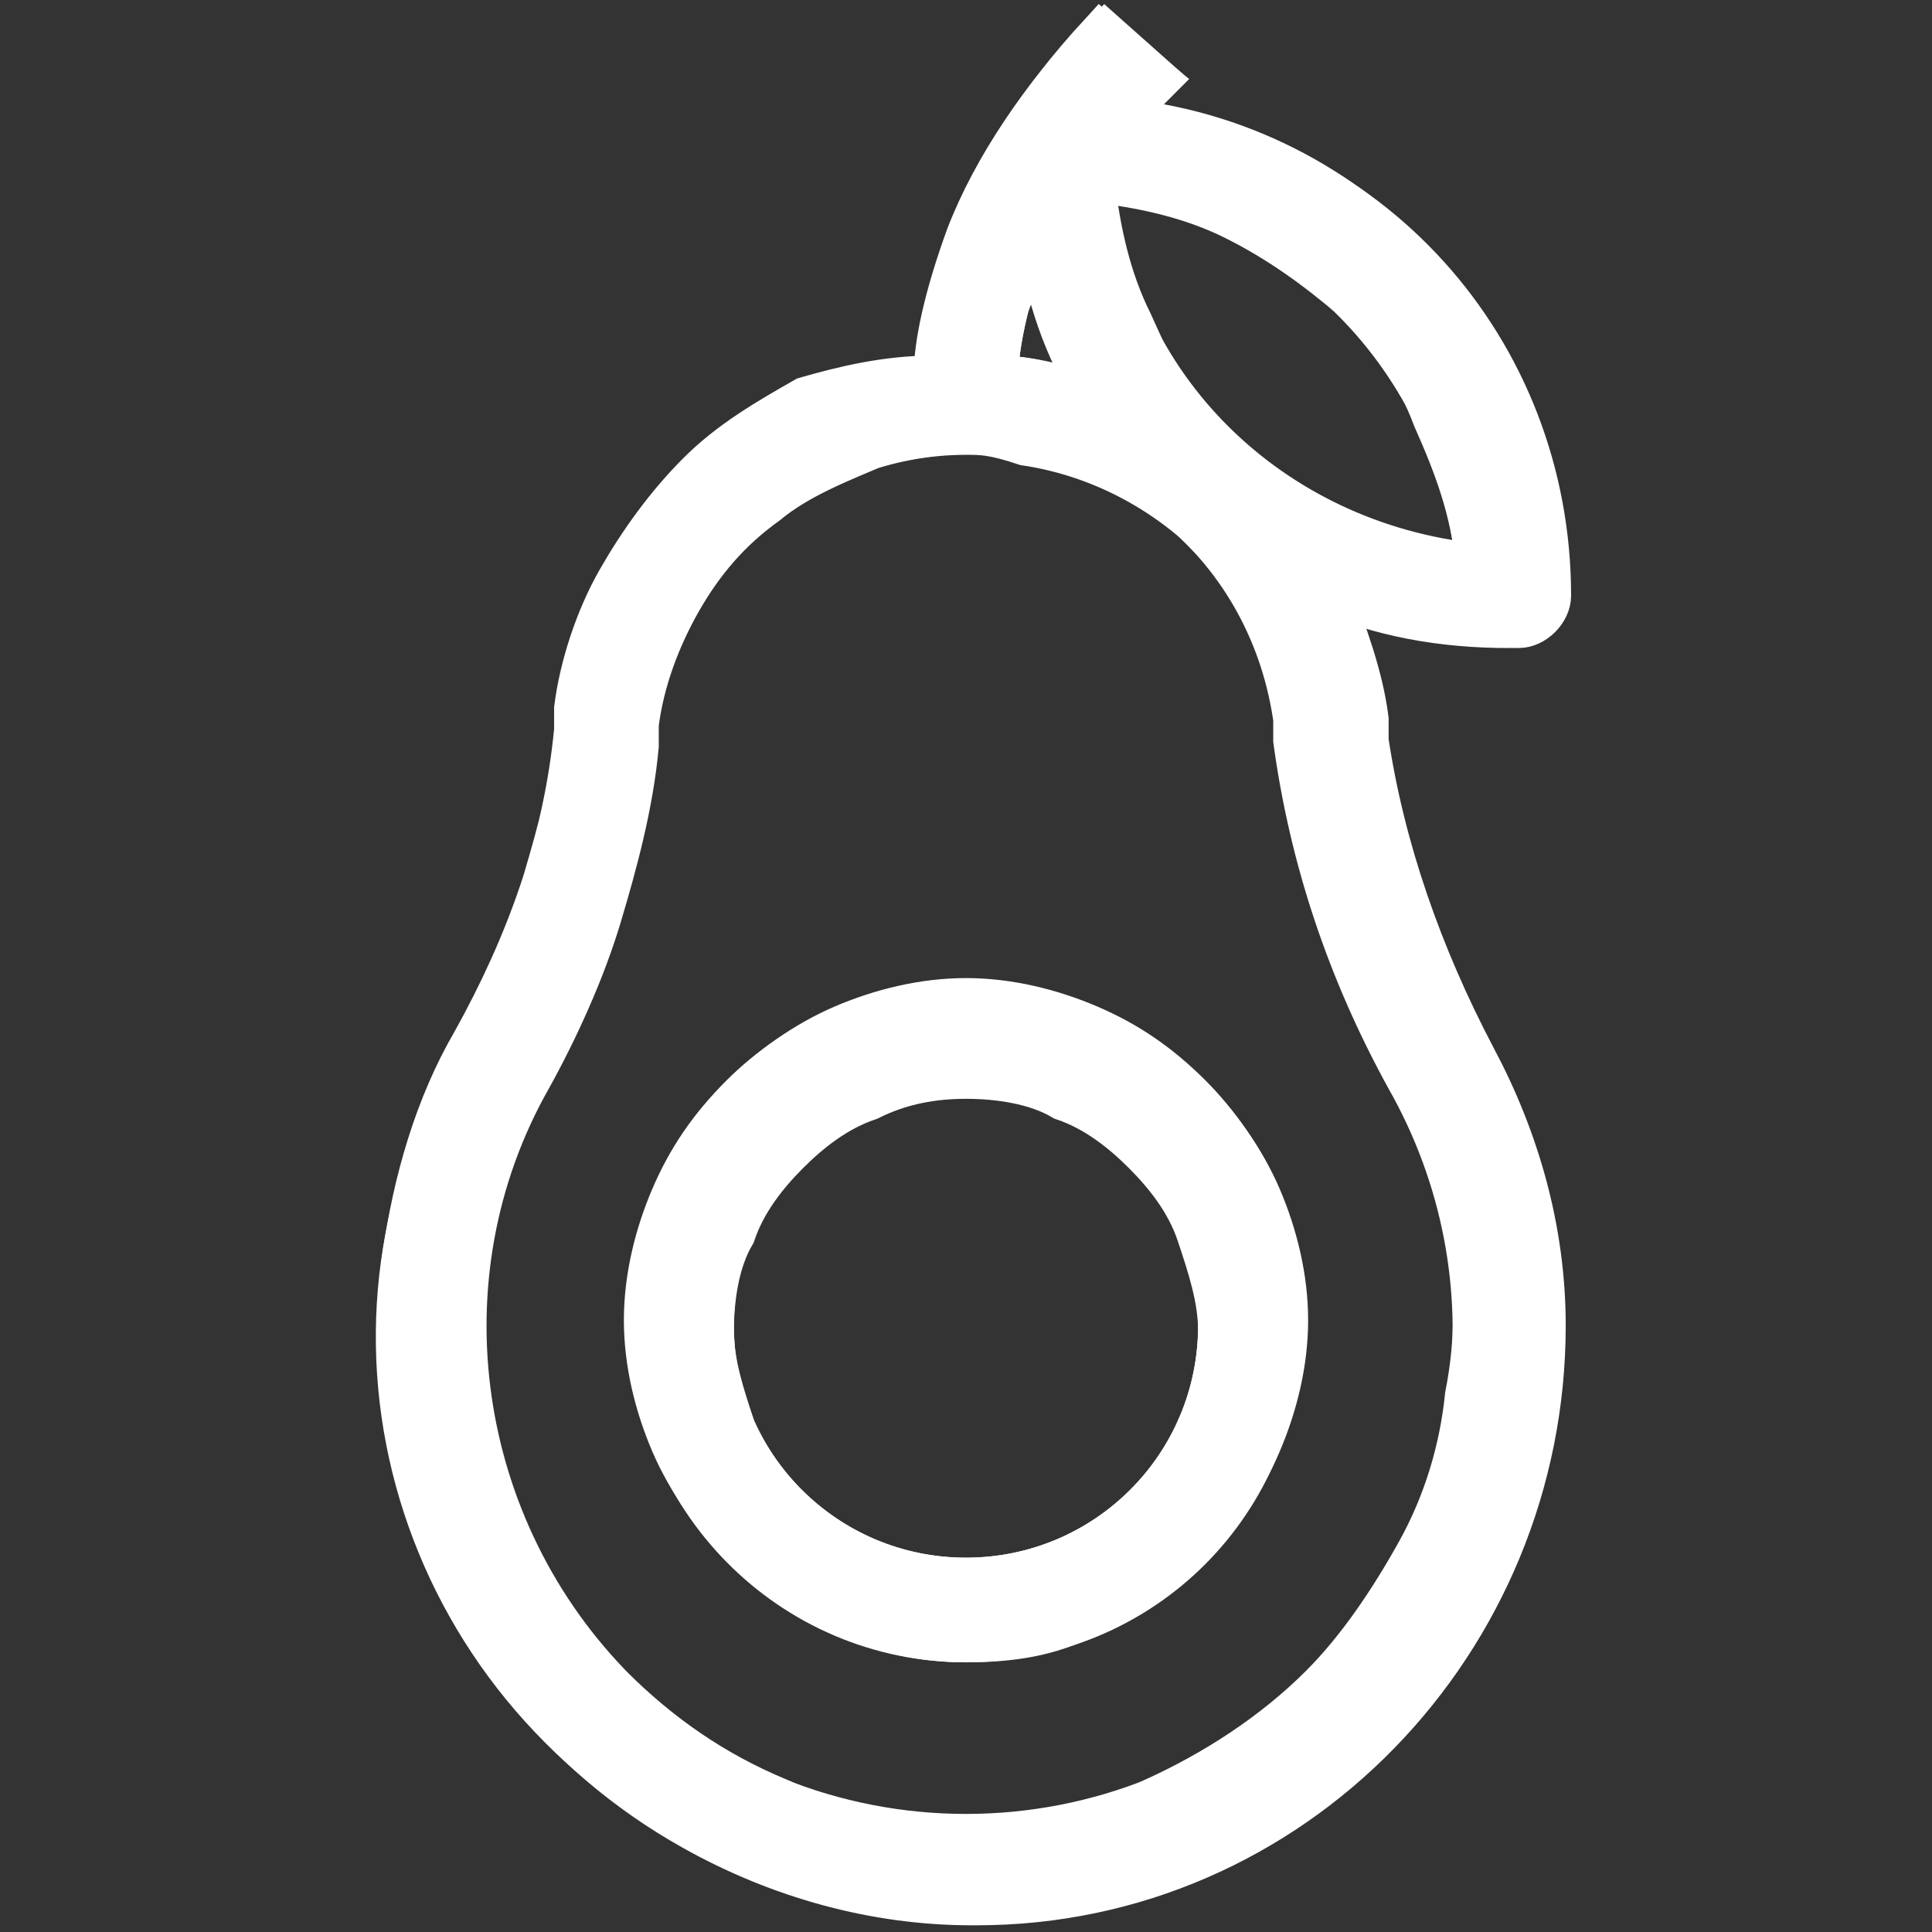 <?xml version="1.0" encoding="utf-8"?>
<!-- Generator: Adobe Illustrator 26.2.1, SVG Export Plug-In . SVG Version: 6.00 Build 0)  -->
<svg version="1.1" id="Capa_1" xmlns="http://www.w3.org/2000/svg" xmlns:xlink="http://www.w3.org/1999/xlink" x="0px" y="0px"
	 viewBox="0 0 36 36" style="enable-background:new 0 0 36 36;" xml:space="preserve">
<rect x="0" y="0" width="36" height="36" fill="#333333" stroke="none"/>
<style type="text/css">
	.st0{fill:#FFFFFF;stroke:#FFFFFF;stroke-width:0.75;stroke-miterlimit:10;}
</style>
<g id="Outline">
	<g>
		<g>
			<path class="st0" d="M25.4,13.7l0-0.4c-0.1-0.8-0.4-1.6-0.7-2.4c1.1,0.5,2.3,0.7,3.5,0.7c0.3,0,0.6-0.3,0.6-0.6
				c0-4.6-3.5-8.4-8-8.8c0.2-0.3,0.5-0.6,0.7-0.8l-0.9-0.8c-2.6,2.8-3.1,5.2-3.1,6.4c-3.5,0.3-6.3,2.9-6.7,6.4l0,0.4
				c-0.3,2-0.9,4-1.9,5.8C5.8,24.6,7.6,31.1,12.8,34c1.6,0.9,3.4,1.4,5.2,1.4h0.1c5.9,0,10.6-4.9,10.6-10.8c0-1.8-0.5-3.5-1.3-5
				C26.3,17.7,25.6,15.7,25.4,13.7L25.4,13.7z M27.5,10.5c-3.8-0.3-6.8-3.3-7.1-7.1C24.2,3.7,27.1,6.7,27.5,10.5L27.5,10.5z
				 M19.3,4.4c0.2,1.1,0.6,2.1,1.1,3C19.8,7.2,19.2,7,18.6,7c0-0.4,0.1-0.9,0.2-1.3C19,5.2,19.1,4.8,19.3,4.4z M24.7,31.4
				c-3.7,3.7-9.7,3.7-13.4,0c-3-3-3.7-7.7-1.6-11.4c1.1-1.9,1.8-4,2.1-6.2l0-0.4c0.5-3.4,3.6-5.8,7-5.3c2.8,0.4,4.9,2.5,5.3,5.3
				l0,0.4c0.3,2.2,1,4.3,2.1,6.3C28.3,23.8,27.7,28.4,24.7,31.4L24.7,31.4z"/>
		</g>
		<g>
			<path class="st0" d="M18.1,35.4L18.1,35.4c-1.9,0-3.7-0.5-5.3-1.4c-1.3-0.7-2.3-1.6-3.2-2.8c-0.8-1.1-1.5-2.3-1.8-3.7
				c-0.4-1.3-0.5-2.7-0.3-4.1c0.2-1.4,0.6-2.8,1.3-4c1-1.8,1.7-3.7,1.9-5.8l0-0.4c0.1-0.8,0.4-1.7,0.8-2.4c0.4-0.7,0.9-1.4,1.5-2
				c0.6-0.6,1.3-1,2-1.4C15.7,7.2,16.5,7,17.4,7c0-0.6,0.2-1.5,0.6-2.6c0.5-1.3,1.4-2.6,2.5-3.8l0,0l0,0l0.9,0.8l0,0
				c-0.2,0.3-0.5,0.5-0.7,0.8c2.2,0.2,4.2,1.2,5.7,2.9s2.3,3.8,2.3,6c0,0.3-0.3,0.6-0.6,0.6h0c-1.2,0-2.4-0.2-3.5-0.7
				c0.4,0.7,0.6,1.5,0.7,2.4l0,0.4c0.3,2,0.9,4,2,5.9c0.8,1.5,1.3,3.3,1.3,5c0,1.4-0.3,2.8-0.8,4.2c-0.5,1.3-1.3,2.4-2.3,3.4
				c-1,1-2.1,1.8-3.4,2.3C20.9,35.1,19.5,35.4,18.1,35.4z M20.5,0.6c-2.5,2.7-3,5.1-3.1,6.4l0,0l0,0c-3.4,0.3-6.3,3-6.7,6.4l0,0.4
				c-0.1,1-0.4,2-0.7,3c-0.3,1-0.7,1.9-1.2,2.8c-1.4,2.5-1.7,5.4-1,8.1c0.8,2.7,2.6,5,5.1,6.4c1.6,0.9,3.4,1.4,5.2,1.4h0.1
				c5.9,0,10.6-4.9,10.6-10.8c0-1.8-0.5-3.5-1.3-5c-1-1.9-1.7-3.9-2-5.9l0-0.4c-0.1-0.8-0.4-1.6-0.7-2.4l0,0l0,0
				c1.1,0.5,2.3,0.7,3.5,0.7h0c0.3,0,0.6-0.3,0.6-0.6c0-4.6-3.4-8.4-8-8.8h0l0,0c0.2-0.3,0.5-0.6,0.7-0.8L20.5,0.6z M18,34.2
				c-1.2,0-2.4-0.2-3.5-0.7c-1.2-0.5-2.2-1.2-3.1-2.1c-0.7-0.7-1.4-1.6-1.8-2.5C9,28,8.7,27,8.6,26c-0.1-1-0.1-2,0.1-3
				c0.2-1,0.6-2,1.1-2.9c1.1-1.9,1.8-4,2.1-6.2l0-0.4c0.1-0.8,0.4-1.6,0.8-2.3c0.4-0.7,0.9-1.3,1.6-1.8c0.6-0.5,1.4-0.8,2.1-1.1
				c0.8-0.2,1.6-0.3,2.5-0.2c0.7,0.1,1.3,0.3,1.9,0.6c0.6,0.3,1.1,0.7,1.6,1.2c0.5,0.5,0.9,1,1.2,1.6c0.3,0.6,0.5,1.3,0.6,1.9l0,0.4
				c0.3,2.2,1,4.3,2.1,6.3c0.5,0.9,0.8,1.9,1,2.9c0.2,1,0.2,2,0,3c-0.1,1-0.4,2-0.9,2.9c-0.5,0.9-1.1,1.8-1.8,2.5l0,0
				c-0.9,0.9-2,1.6-3.1,2.1C20.5,34,19.3,34.2,18,34.2C18,34.2,18,34.2,18,34.2z M18,8.1c-3,0-5.7,2.3-6.1,5.4l0,0.4
				c-0.1,1.1-0.4,2.2-0.7,3.2c-0.3,1-0.8,2.1-1.3,3c-2.1,3.7-1.4,8.4,1.6,11.4c1.8,1.8,4.3,2.8,6.7,2.8c2.4,0,4.9-0.9,6.7-2.8l0,0
				c2.9-3,3.6-7.6,1.6-11.2c-1.1-2-1.8-4.2-2.1-6.3l0-0.4c-0.4-2.7-2.6-4.9-5.3-5.3C18.5,8.1,18.3,8.1,18,8.1z M27.5,10.5L27.5,10.5
				c-0.9-0.1-1.8-0.3-2.7-0.7c-0.8-0.4-1.5-0.9-2.2-1.5S21.5,6.9,21.1,6c-0.4-0.8-0.6-1.7-0.7-2.6v0h0c0.9,0.1,1.8,0.3,2.6,0.7
				c0.8,0.4,1.5,0.9,2.2,1.5s1.2,1.4,1.5,2.2C27.1,8.7,27.4,9.5,27.5,10.5L27.5,10.5L27.5,10.5z M20.4,3.4c0.3,3.8,3.3,6.7,7.1,7.1
				C27.1,6.7,24.2,3.7,20.4,3.4z M20.5,7.4L20.5,7.4C19.9,7.2,19.2,7,18.6,7h0v0c0-0.4,0.1-0.9,0.2-1.3c0.1-0.4,0.3-0.9,0.5-1.3l0,0
				v0C19.5,5.5,19.9,6.5,20.5,7.4L20.5,7.4z M18.6,7c0.6,0,1.2,0.2,1.8,0.4c-0.6-0.9-0.9-1.9-1.1-3c-0.2,0.4-0.4,0.8-0.5,1.3
				C18.7,6.1,18.6,6.5,18.6,7z"/>
		</g>
	</g>
	<g>
		<g>
			<path class="st0" d="M18,30.6c-3.3,0-5.9-2.7-5.9-5.9s2.7-5.9,5.9-5.9s5.9,2.7,5.9,5.9C23.9,28,21.3,30.6,18,30.6z M18,20
				c-2.6,0-4.7,2.1-4.7,4.7s2.1,4.7,4.7,4.7s4.7-2.1,4.7-4.7S20.6,20,18,20z"/>
		</g>
		<g>
			<path class="st0" d="M18,30.6L18,30.6c-0.8,0-1.6-0.2-2.3-0.5c-0.7-0.3-1.3-0.7-1.9-1.3c-0.5-0.5-1-1.2-1.3-1.9
				c-0.3-0.7-0.5-1.5-0.5-2.3c0-0.8,0.2-1.6,0.5-2.3c0.3-0.7,0.7-1.3,1.3-1.9c0.5-0.5,1.2-1,1.9-1.3c0.7-0.3,1.5-0.5,2.3-0.5
				c0.8,0,1.6,0.2,2.3,0.5c0.7,0.3,1.3,0.7,1.9,1.3c0.5,0.5,1,1.2,1.3,1.9c0.3,0.7,0.5,1.5,0.5,2.3c0,0.8-0.2,1.6-0.5,2.3
				c-0.3,0.7-0.7,1.3-1.3,1.9c-0.5,0.5-1.2,1-1.9,1.3C19.6,30.5,18.8,30.6,18,30.6z M18,18.8c-3.3,0-5.9,2.7-5.9,5.9
				s2.7,5.9,5.9,5.9s5.9-2.7,5.9-5.9S21.3,18.8,18,18.8z M18,29.5c-0.6,0-1.3-0.1-1.8-0.4c-0.6-0.2-1.1-0.6-1.5-1
				c-0.4-0.4-0.8-0.9-1-1.5c-0.2-0.6-0.4-1.2-0.4-1.8s0.1-1.3,0.4-1.8c0.2-0.6,0.6-1.1,1-1.5c0.4-0.4,0.9-0.8,1.5-1
				c0.6-0.3,1.2-0.4,1.8-0.4l0,0c0.6,0,1.3,0.1,1.8,0.4c0.6,0.2,1.1,0.6,1.5,1c0.4,0.4,0.8,0.9,1,1.5c0.2,0.6,0.4,1.2,0.4,1.8
				s-0.1,1.3-0.4,1.8c-0.2,0.6-0.6,1.1-1,1.5c-0.4,0.4-0.9,0.8-1.5,1C19.3,29.3,18.6,29.5,18,29.5z M18,20c-2.6,0-4.7,2.1-4.7,4.7
				s2.1,4.7,4.7,4.7s4.7-2.1,4.7-4.7C22.7,22.1,20.6,20,18,20L18,20z"/>
		</g>
	</g>
</g>
</svg>
